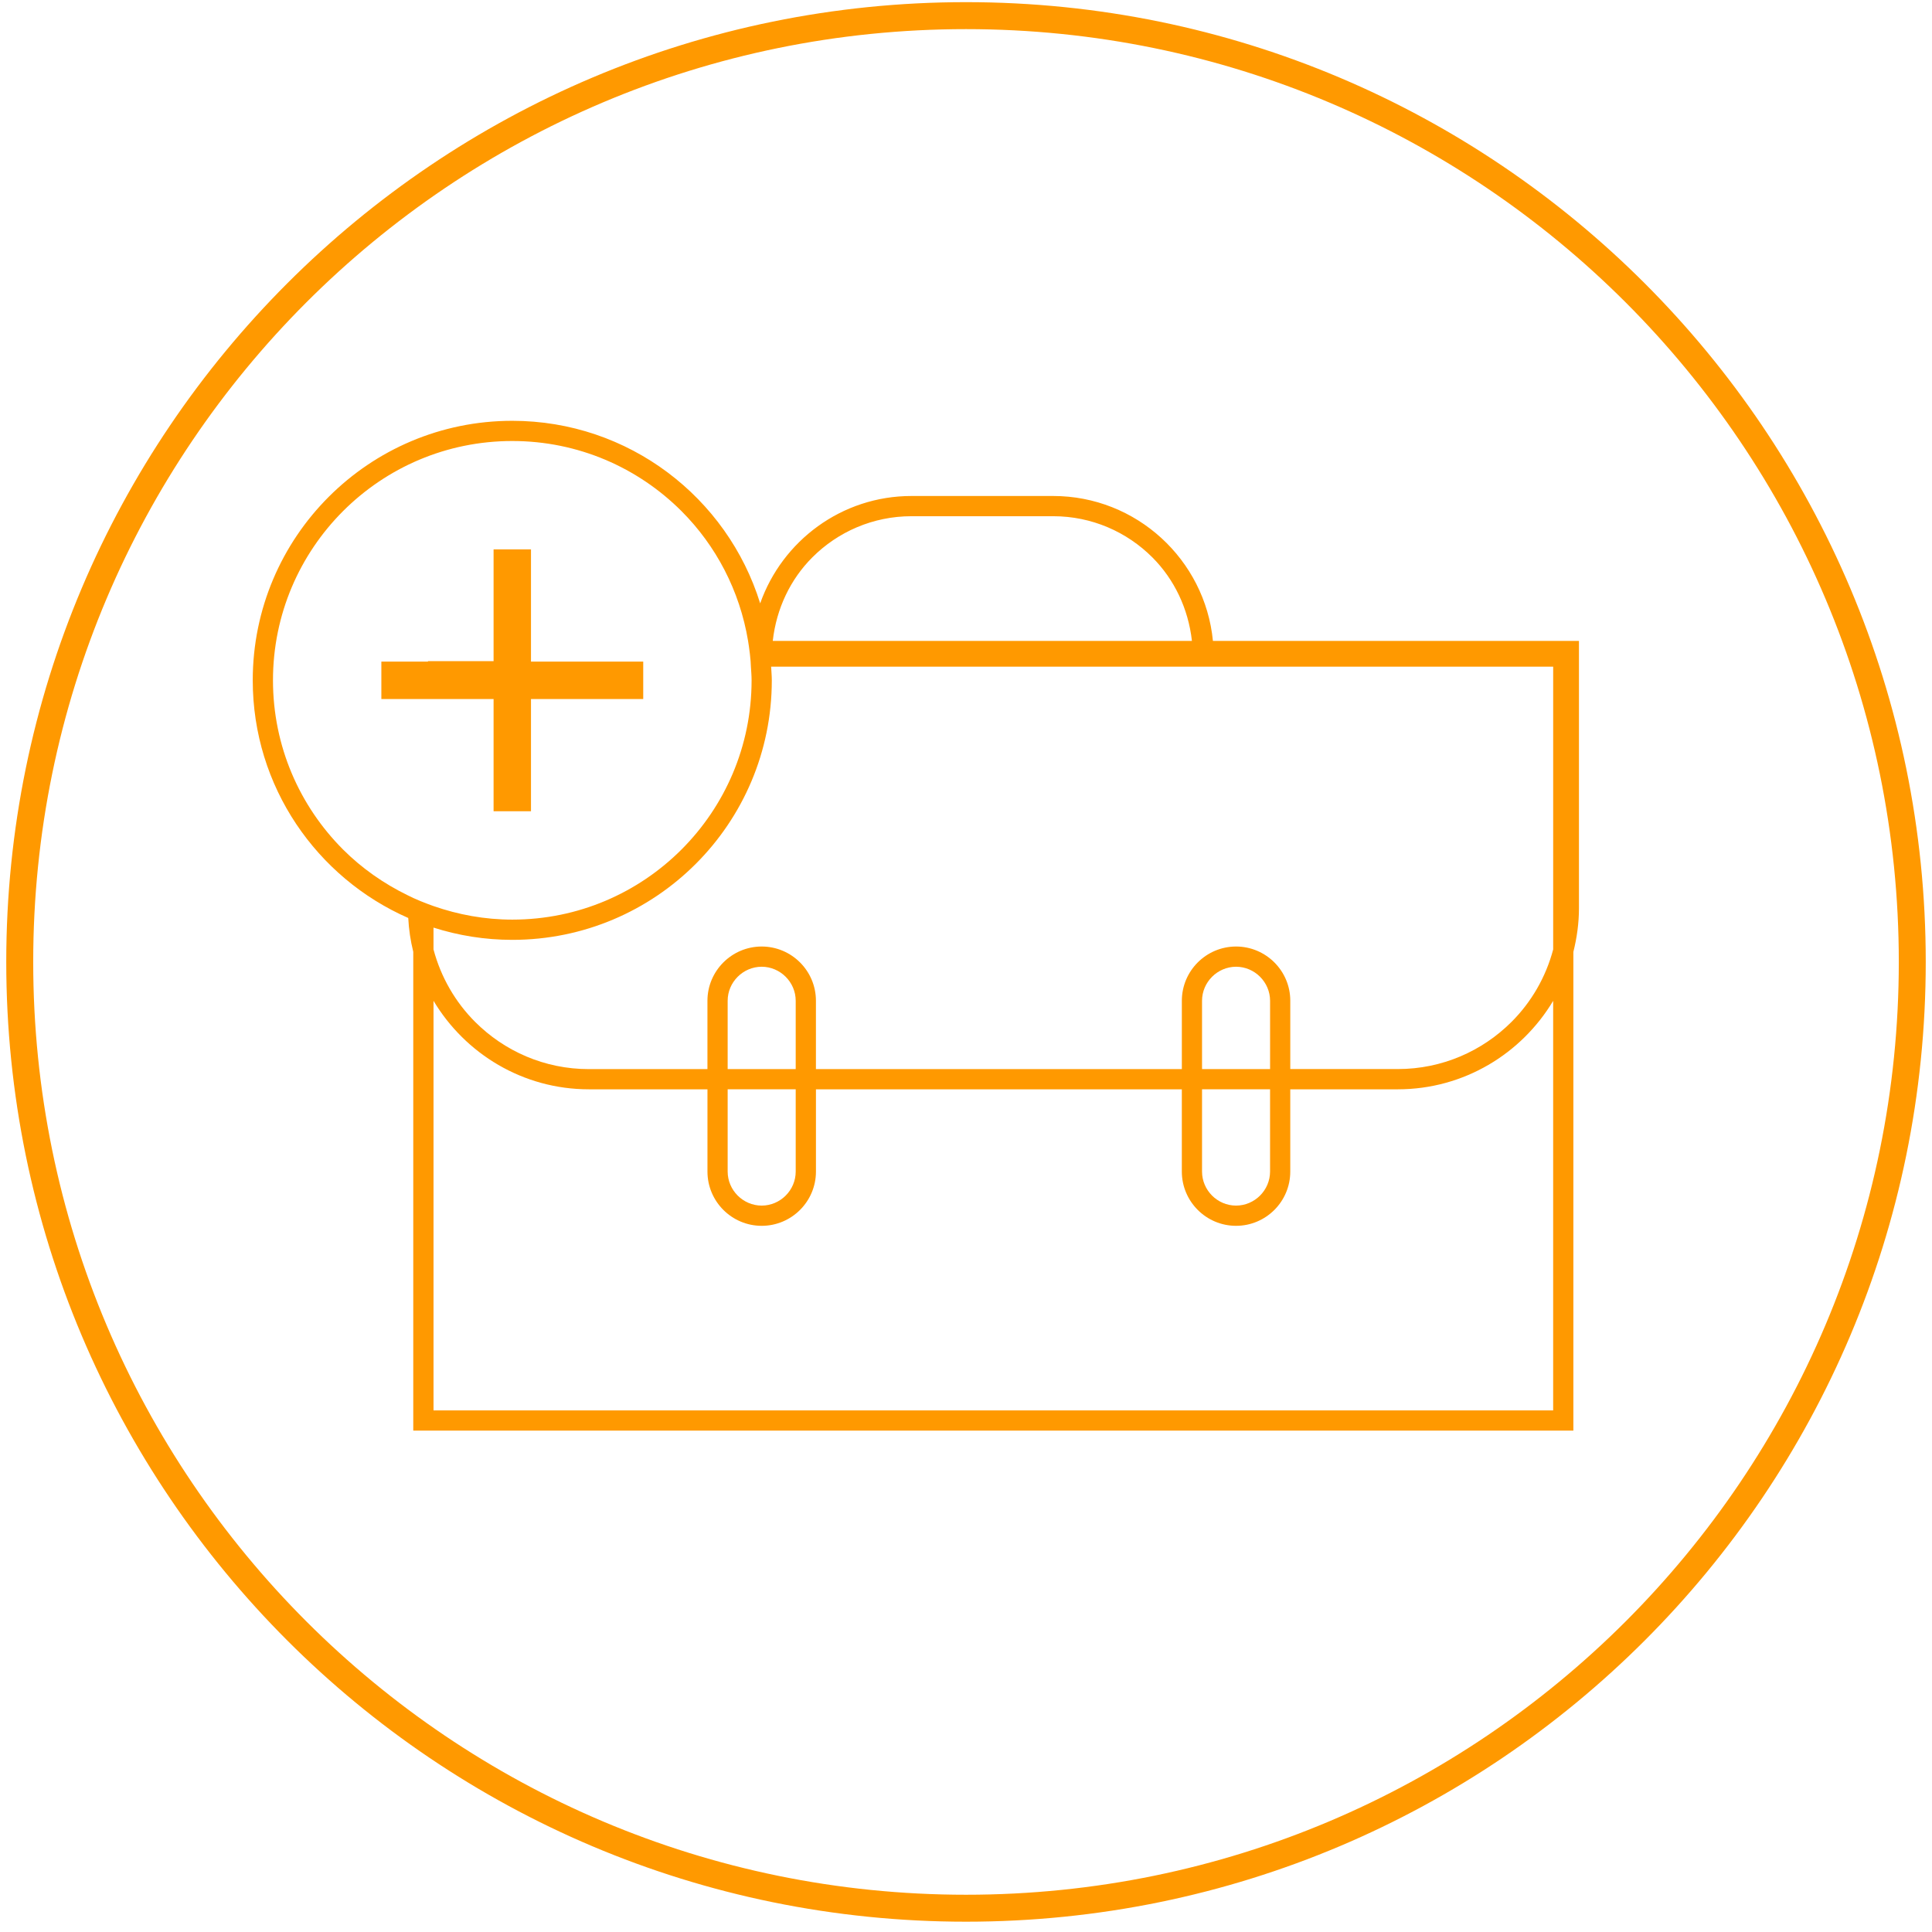 <?xml version="1.0" encoding="utf-8"?>
<!-- Generator: Adobe Illustrator 16.0.0, SVG Export Plug-In . SVG Version: 6.00 Build 0)  -->
<!DOCTYPE svg PUBLIC "-//W3C//DTD SVG 1.1//EN" "http://www.w3.org/Graphics/SVG/1.1/DTD/svg11.dtd">
<svg version="1.1" id="Layer_7" xmlns="http://www.w3.org/2000/svg" xmlns:xlink="http://www.w3.org/1999/xlink" x="0px" y="0px"
	 width="105px" height="105px" viewBox="0 0 105 105" enable-background="new 0 0 105 105" xml:space="preserve">
<g>
	<path fill="#FF9900" d="M52.501,0.117c-28.809,0-52.16,23.352-52.161,52.161c0.001,28.806,23.353,52.162,52.161,52.162
		c28.808,0,52.159-23.354,52.159-52.162C104.66,23.469,81.309,0.118,52.501,0.117z M88.348,88.124
		c-9.179,9.175-21.847,14.851-35.847,14.851c-14.001,0-26.671-5.676-35.848-14.851C7.479,78.948,1.805,66.277,1.805,52.278
		c0-14.001,5.673-26.671,14.848-35.848C25.83,7.255,38.499,1.583,52.501,1.583c14,0,26.668,5.673,35.847,14.848
		c9.174,9.176,14.848,21.846,14.848,35.848C103.195,66.277,97.521,78.948,88.348,88.124z"/>
	<path fill="#FF9900" d="M57.236,26.956h-7.698c-3.799,0-7.027,2.442-8.224,5.836c-1.782-5.749-7.141-9.921-13.473-9.922
		c-7.79,0-14.104,6.313-14.105,14.103c0,5.779,3.478,10.737,8.451,12.917c0.033,0.631,0.125,1.246,0.273,1.84v26.021h63.049V77.2
		V51.733c0.19-0.762,0.304-1.555,0.304-2.375V34.833H65.92C65.491,30.417,61.764,26.956,57.236,26.956z M70.124,58.104v-3.717
		c0-1.624-1.322-2.944-2.946-2.946c-1.626,0.002-2.945,1.322-2.947,2.946v3.717H44.344v-3.717c-0.001-1.624-1.322-2.944-2.948-2.946
		c-1.625,0.002-2.946,1.322-2.948,2.946v3.717h-6.446c-2.411,0-4.593-0.98-6.178-2.564c-1.076-1.075-1.863-2.432-2.264-3.941v-1.186
		c1.351,0.43,2.788,0.666,4.282,0.666c7.788,0,14.104-6.313,14.104-14.104c0-0.25-0.024-0.494-0.037-0.742h42.503V51.6
		c-0.4,1.509-1.188,2.863-2.264,3.938c-1.586,1.584-3.769,2.563-6.18,2.563h-5.845V58.104z M65.328,63.673v-4.472h3.697v4.472
		c-0.002,1.015-0.834,1.847-1.849,1.849C66.162,65.52,65.33,64.688,65.328,63.673z M65.328,58.104v-3.717
		c0.002-1.011,0.836-1.845,1.85-1.847c1.012,0.002,1.846,0.836,1.848,1.847v3.717H65.328z M39.547,63.673v-4.472h3.698v4.472
		c-0.001,1.015-0.834,1.847-1.849,1.849C40.383,65.52,39.549,64.688,39.547,63.673z M39.547,58.104v-3.717
		c0.001-1.011,0.836-1.845,1.849-1.847c1.013,0.002,1.847,0.836,1.849,1.847v3.717H39.547z M44.148,30.292
		c1.382-1.383,3.287-2.237,5.391-2.237h7.697c2.104,0,4.009,0.854,5.392,2.237c1.19,1.192,1.953,2.782,2.151,4.541H41.998
		C42.195,33.073,42.957,31.483,44.148,30.292z M22.16,48.658c-1.306-0.636-2.498-1.472-3.515-2.488
		c-2.354-2.355-3.809-5.604-3.809-9.197c0-3.593,1.455-6.84,3.809-9.196c2.355-2.354,5.604-3.809,9.197-3.809
		c3.592,0,6.84,1.455,9.195,3.809c1.875,1.876,3.165,4.323,3.619,7.055c0.016,0.1,0.032,0.2,0.046,0.3
		c0.038,0.265,0.07,0.53,0.092,0.799c0.008,0.1,0.01,0.201,0.016,0.3c0.015,0.247,0.037,0.492,0.037,0.742
		c0,3.593-1.455,6.841-3.809,9.197c-2.355,2.354-5.603,3.809-9.195,3.809c-1.503,0-2.939-0.268-4.282-0.736
		c-0.101-0.035-0.201-0.072-0.301-0.11c-0.27-0.102-0.537-0.209-0.798-0.329C22.36,48.757,22.26,48.708,22.16,48.658z
		 M84.412,76.652H23.561v-22.26c1.72,2.875,4.855,4.809,8.442,4.81h6.446v4.472c0.001,1.627,1.323,2.946,2.948,2.947
		c1.624-0.001,2.946-1.32,2.948-2.947v-4.472H64.23v4.472c0.002,1.627,1.324,2.946,2.947,2.947c1.624-0.001,2.946-1.32,2.946-2.947
		v-4.472h5.847c3.586-0.001,6.723-1.935,8.441-4.808V76.652z"/>
	<polygon fill="#FF9900" points="23.259,37.991 23.561,37.991 26.825,37.991 26.825,44.089 28.858,44.089 28.858,37.991 
		34.958,37.991 34.958,36.231 34.958,35.957 28.858,35.957 28.858,35.932 28.858,35.132 28.858,34.833 28.858,29.857 26.825,29.857 
		26.825,34.833 26.825,35.132 26.825,35.932 23.259,35.932 23.259,35.957 22.461,35.957 22.16,35.957 20.726,35.957 20.726,37.991 
		22.16,37.991 22.461,37.991 	"/>
</g>
</svg>
